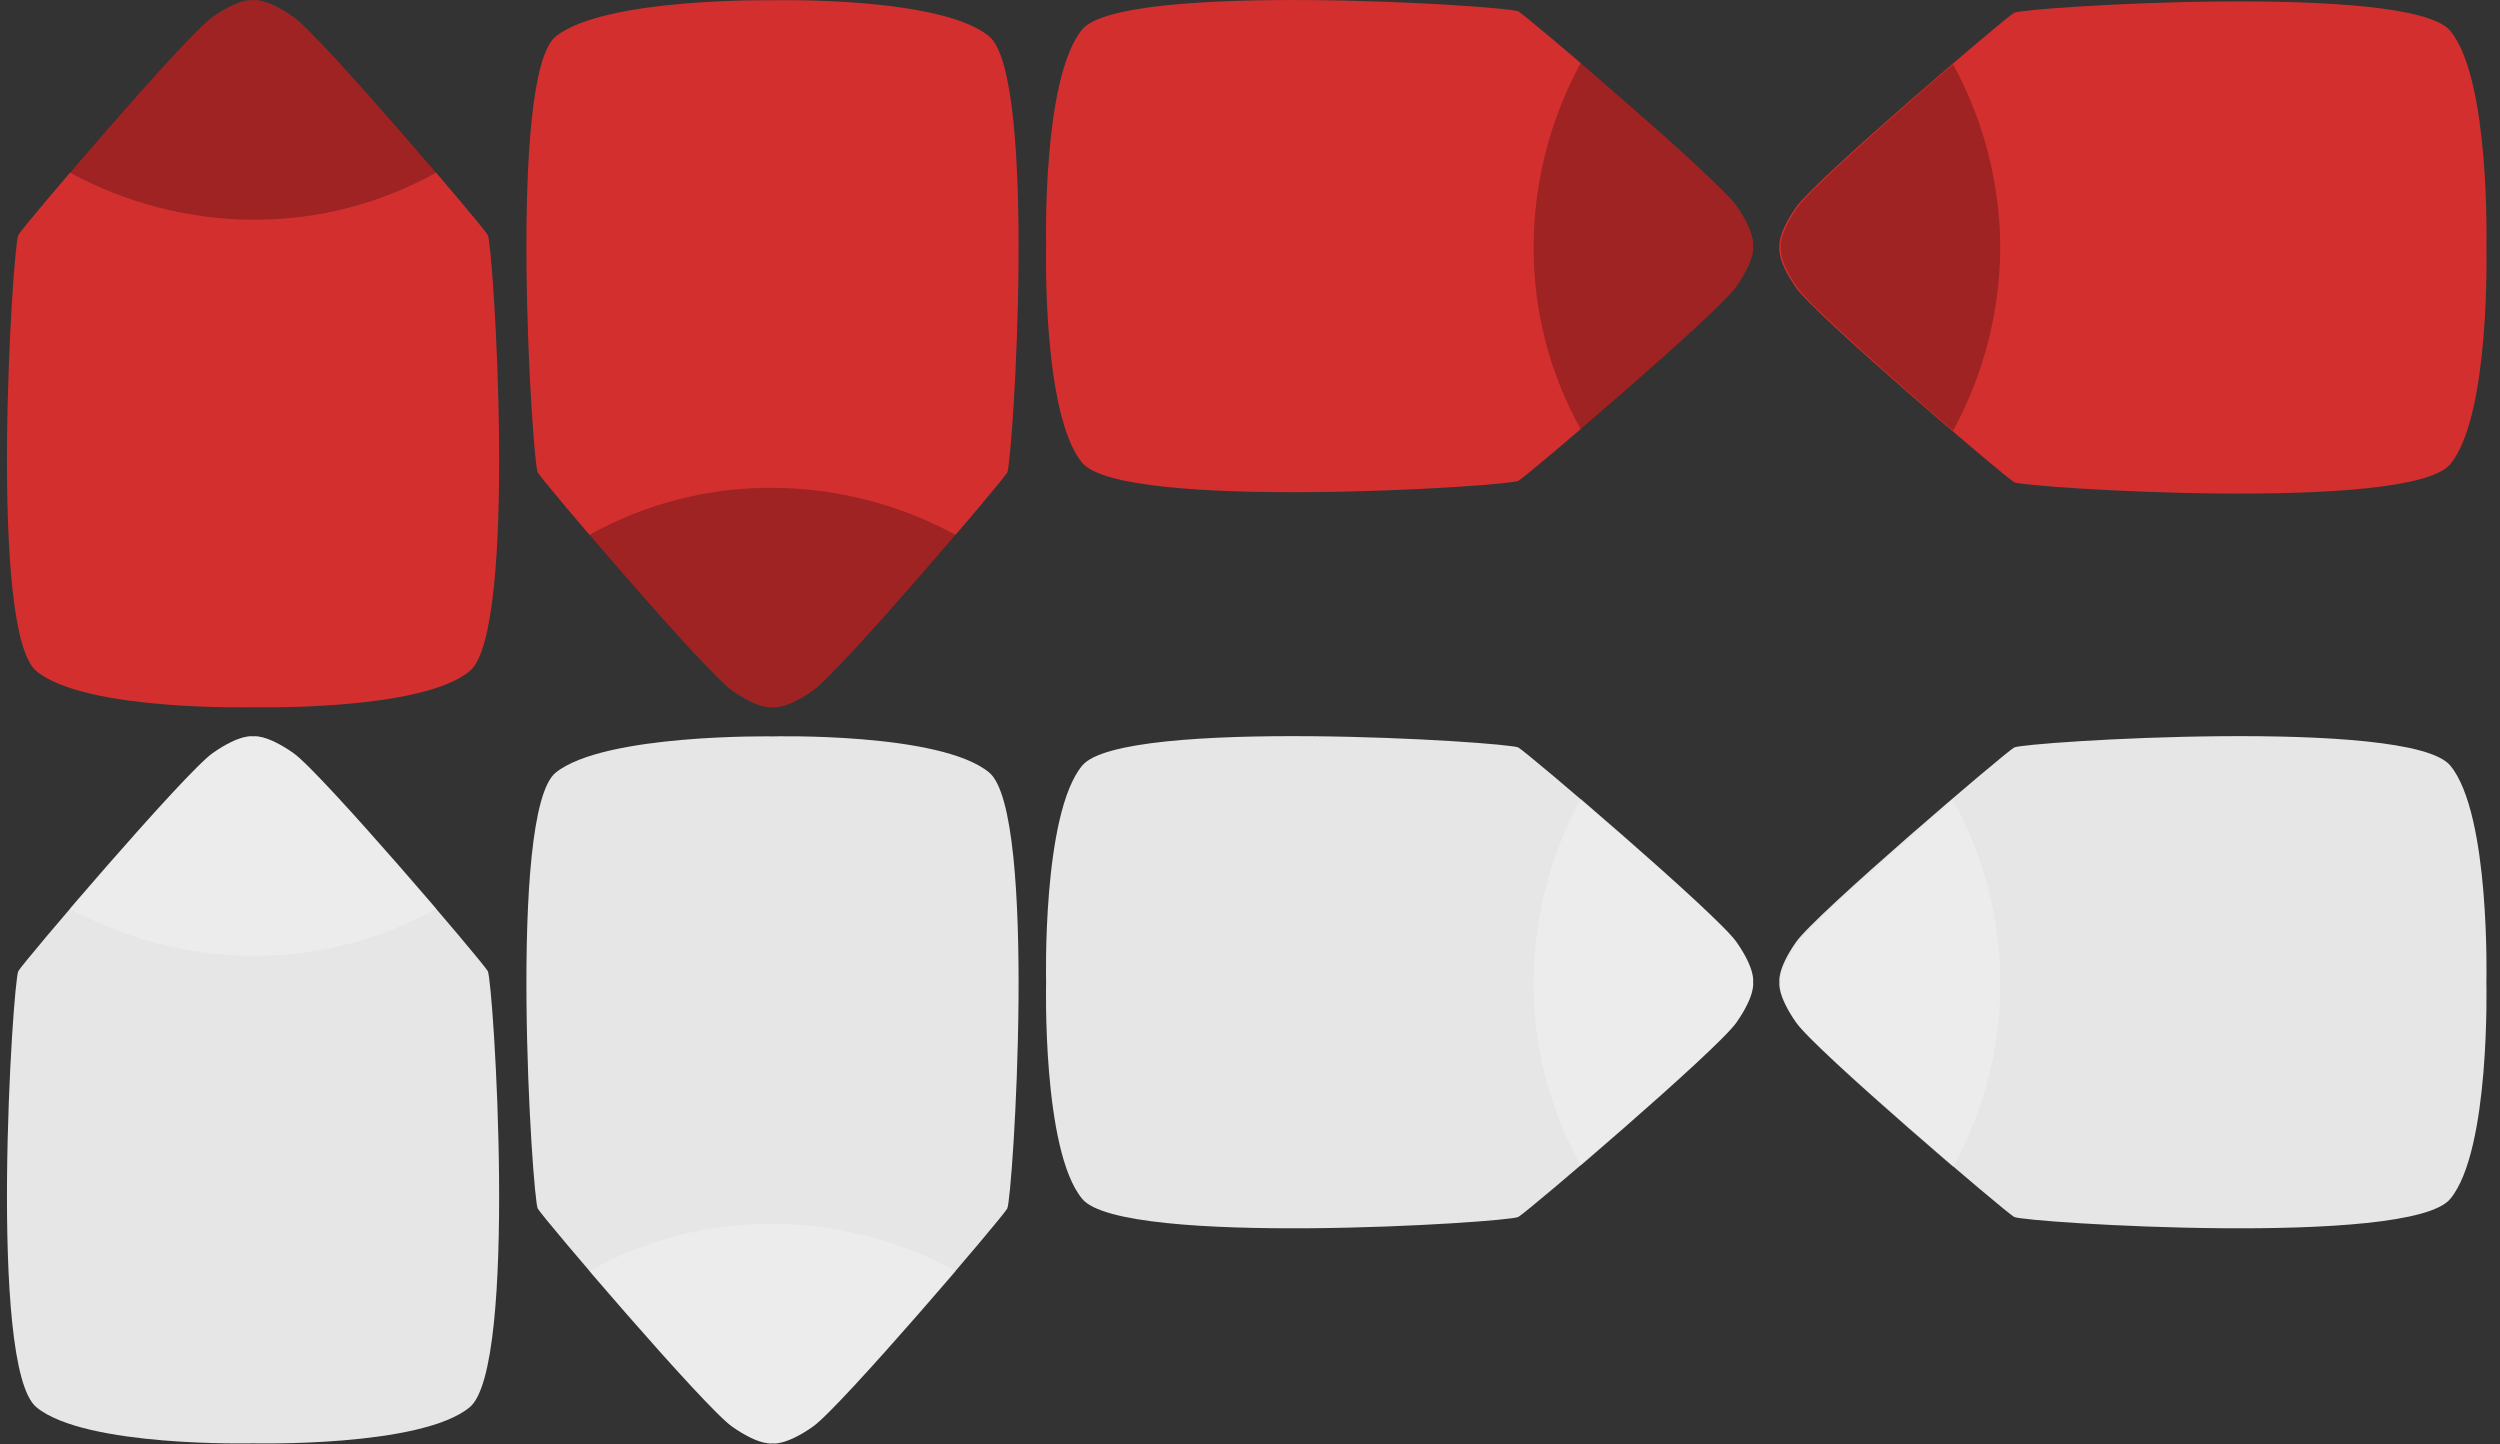 <svg width="180" height="104" viewBox="0 0 180 104" fill="none" xmlns="http://www.w3.org/2000/svg">
<rect x="0" y="0" width="180" height="104" fill="#333333" stroke="none"/>
<g clip-path="url(#clip0_714_86)">
<path d="M125.02 20.62C126.42 18.62 126.22 17.72 126.22 17.72C126.22 17.72 126.42 16.82 125.02 14.82C123.62 12.82 110.02 1.22 109.32 0.82C108.62 0.42 80.82 -1.38 77.92 2.12C75.02 5.62 75.32 17.72 75.32 17.72C75.32 17.72 75.02 29.82 77.92 33.32C80.82 36.82 108.62 35.02 109.32 34.62C110.02 34.22 123.62 22.62 125.02 20.62Z" fill="#D42F2F"/>
<path opacity="0.25" d="M125.02 20.62C126.42 18.62 126.22 17.72 126.22 17.72C126.22 17.72 126.42 16.82 125.02 14.82C124.12 13.52 118.12 8.22 113.82 4.52C111.61 8.57 110.442 13.106 110.42 17.72C110.394 22.34 111.565 26.888 113.82 30.92C118.12 27.22 124.12 21.92 125.02 20.62Z" fill="black"/>
<path d="M52.72 49.72C54.72 51.12 55.62 50.92 55.62 50.92C55.62 50.92 56.52 51.12 58.52 49.72C60.52 48.32 72.12 34.72 72.52 34.02C72.92 33.32 74.72 5.52 71.22 2.62C67.72 -0.28 55.62 0.02 55.62 0.02C55.62 0.02 43.52 -0.18 40.02 2.62C36.52 5.42 38.32 33.32 38.72 34.02C39.12 34.72 50.72 48.32 52.72 49.72Z" fill="#D42F2F"/>
<path opacity="0.25" d="M52.72 49.72C54.72 51.12 55.62 50.92 55.62 50.92C55.62 50.92 56.52 51.12 58.52 49.72C59.82 48.82 65.12 42.82 68.82 38.52C64.77 36.31 60.234 35.142 55.62 35.12C51 35.094 46.452 36.265 42.42 38.52C46.12 42.82 51.42 48.82 52.72 49.72Z" fill="black"/>
<path d="M176.42 2.22C173.52 -1.28 145.72 0.52 145.02 0.92C144.32 1.32 130.72 12.92 129.32 14.92C127.92 16.92 128.12 17.82 128.12 17.82C128.12 17.82 127.92 18.72 129.32 20.72C130.72 22.72 144.32 34.32 145.02 34.72C145.72 35.12 173.52 36.92 176.42 33.42C179.32 29.92 179.02 17.82 179.02 17.82C179.02 17.82 179.32 5.72 176.42 2.22Z" fill="#D42F2F"/>
<path opacity="0.25" d="M140.62 4.62C136.32 8.32 130.32 13.62 129.42 14.92C128.02 16.92 128.22 17.82 128.22 17.82C128.22 17.82 128.02 18.72 129.42 20.72C130.32 22.02 136.32 27.32 140.62 31.02C142.83 26.97 143.998 22.434 144.02 17.82C143.998 13.206 142.83 8.67 140.62 4.62Z" fill="black"/>
<path d="M21.12 1.22C19.12 -0.18 18.22 0.02 18.22 0.02C18.22 0.02 17.32 -0.18 15.32 1.22C13.32 2.62 1.72 16.22 1.32 16.92C0.92 17.62 -0.88 45.42 2.62 48.32C6.12 51.22 18.22 50.92 18.22 50.92C18.22 50.92 30.32 51.22 33.82 48.32C37.32 45.42 35.52 17.62 35.12 16.92C34.72 16.22 23.12 2.62 21.12 1.22Z" fill="#D42F2F"/>
<path opacity="0.25" d="M21.12 1.22C19.12 -0.18 18.22 0.02 18.22 0.02C18.22 0.02 17.32 -0.18 15.32 1.22C14.02 2.12 8.72 8.12 5.02 12.42C9.07 14.63 13.606 15.798 18.22 15.82C22.84 15.847 27.388 14.675 31.42 12.42C27.72 8.12 22.42 2.12 21.12 1.22Z" fill="black"/>
<path d="M125.02 73.62C126.42 71.62 126.22 70.72 126.22 70.72C126.22 70.72 126.42 69.82 125.02 67.82C123.62 65.82 110.02 54.22 109.32 53.82C108.62 53.42 80.82 51.62 77.92 55.12C75.02 58.62 75.32 70.72 75.32 70.72C75.32 70.72 75.02 82.82 77.92 86.32C80.82 89.82 108.62 88.02 109.32 87.62C110.02 87.22 123.62 75.62 125.02 73.62Z" fill="#E6E6E6"/>
<path opacity="0.25" d="M125.02 73.62C126.42 71.62 126.22 70.72 126.22 70.72C126.22 70.72 126.42 69.82 125.02 67.82C124.12 66.52 118.12 61.22 113.82 57.52C111.61 61.57 110.442 66.106 110.42 70.72C110.394 75.34 111.565 79.888 113.82 83.92C118.12 80.22 124.12 74.92 125.02 73.62Z" fill="white"/>
<path d="M52.72 102.72C54.72 104.12 55.62 103.92 55.62 103.92C55.62 103.92 56.52 104.12 58.52 102.72C60.52 101.32 72.12 87.72 72.52 87.02C72.92 86.32 74.72 58.52 71.22 55.62C67.72 52.72 55.62 53.02 55.62 53.02C55.62 53.02 43.52 52.82 40.02 55.62C36.52 58.42 38.32 86.32 38.72 87.02C39.12 87.72 50.72 101.32 52.72 102.72Z" fill="#E6E6E6"/>
<path opacity="0.25" d="M52.72 102.72C54.72 104.12 55.62 103.92 55.62 103.92C55.62 103.92 56.52 104.12 58.52 102.72C59.82 101.82 65.12 95.82 68.82 91.52C64.77 89.31 60.234 88.142 55.62 88.12C51 88.094 46.452 89.265 42.42 91.52C46.12 95.82 51.42 101.82 52.72 102.72Z" fill="white"/>
<path d="M176.42 55.12C173.52 51.62 145.72 53.42 145.02 53.82C144.32 54.22 130.72 65.82 129.32 67.82C127.92 69.82 128.12 70.72 128.12 70.72C128.12 70.72 127.92 71.62 129.32 73.62C130.72 75.62 144.32 87.22 145.02 87.62C145.72 88.02 173.52 89.82 176.42 86.32C179.32 82.82 179.02 70.72 179.02 70.72C179.02 70.72 179.32 58.62 176.42 55.12Z" fill="#E6E6E6"/>
<path opacity="0.25" d="M140.62 57.62C136.32 61.32 130.32 66.62 129.42 67.92C128.02 69.92 128.22 70.82 128.22 70.82C128.22 70.82 128.02 71.72 129.42 73.72C130.32 75.02 136.32 80.32 140.62 84.02C142.851 79.978 144.02 75.437 144.02 70.82C144.02 66.203 142.851 61.662 140.62 57.62Z" fill="white"/>
<path d="M21.12 54.22C19.12 52.82 18.22 53.02 18.22 53.02C18.22 53.02 17.32 52.82 15.32 54.22C13.32 55.62 1.72 69.22 1.32 69.92C0.92 70.62 -0.88 98.42 2.62 101.32C6.12 104.22 18.22 103.92 18.22 103.92C18.22 103.92 30.32 104.22 33.82 101.32C37.32 98.42 35.52 70.62 35.12 69.92C34.72 69.22 23.12 55.62 21.12 54.22Z" fill="#E6E6E6"/>
<path opacity="0.25" d="M21.12 54.22C19.12 52.82 18.22 53.02 18.22 53.02C18.22 53.02 17.32 52.82 15.32 54.22C14.02 55.12 8.72 61.12 5.02 65.42C9.07 67.63 13.606 68.798 18.22 68.82C22.84 68.847 27.388 67.675 31.42 65.42C27.72 61.12 22.42 55.12 21.12 54.22Z" fill="white"/>
</g>
<defs>
<clipPath id="clip0_714_86">
<rect width="178.53" height="103.93" fill="white" transform="translate(0.5)"/>
</clipPath>
</defs>
</svg>
